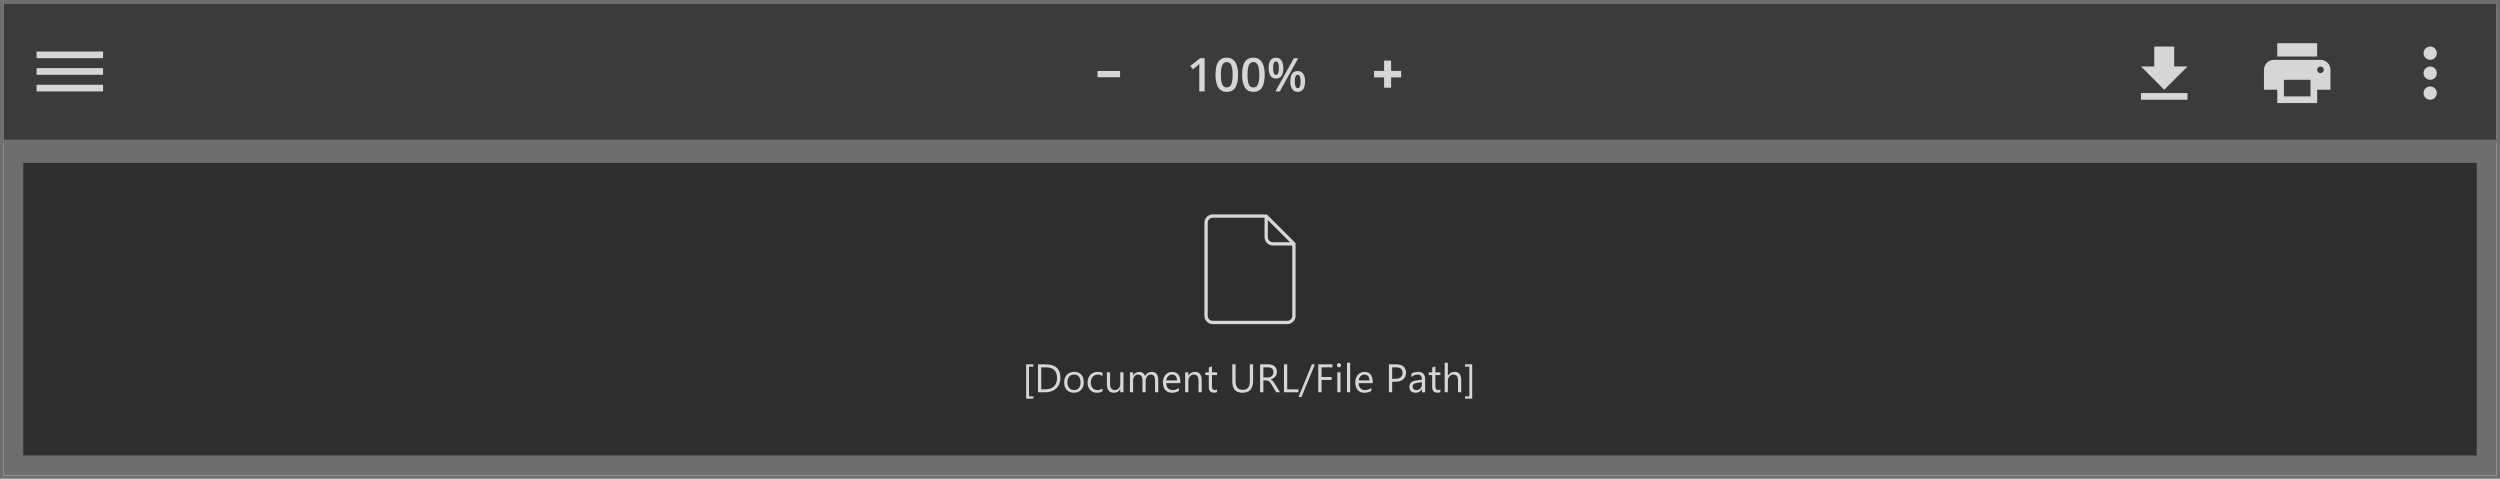 <svg width="752" height="144" viewBox="0 0 752 144" fill="none" xmlns="http://www.w3.org/2000/svg">
<line x1="1" y1="0.5" x2="751" y2="0.5" stroke="#6E6E6E"/>
<rect width="750" height="42" transform="translate(1 1)" fill="#3B3B3B"/>
<path d="M11 25.5V27.5H31V25.5H11ZM11 20.5V22.5H31V20.5H11ZM11 15.5V17.5H31V15.5H11Z" fill="#D6D6D6"/>
<path d="M336.92 21.344V23.232H330.136V21.344H336.92Z" fill="#D6D6D6"/>
<path d="M362.353 27.5H360.739V21.067C360.739 20.853 360.742 20.639 360.746 20.425C360.751 20.211 360.755 20.001 360.76 19.796C360.769 19.591 360.78 19.395 360.794 19.208C360.698 19.313 360.58 19.427 360.438 19.55C360.302 19.673 360.156 19.8 360.001 19.933L358.853 20.849L358.046 19.83L361.013 17.506H362.353V27.5ZM372.408 22.496C372.408 23.303 372.344 24.025 372.217 24.663C372.094 25.297 371.898 25.834 371.629 26.276C371.36 26.718 371.009 27.056 370.576 27.288C370.143 27.52 369.619 27.637 369.004 27.637C368.234 27.637 367.598 27.434 367.097 27.028C366.595 26.618 366.224 26.03 365.982 25.265C365.741 24.494 365.62 23.572 365.62 22.496C365.62 21.421 365.729 20.5 365.948 19.734C366.172 18.964 366.532 18.374 367.028 17.964C367.525 17.554 368.184 17.349 369.004 17.349C369.779 17.349 370.417 17.554 370.918 17.964C371.424 18.369 371.798 18.957 372.039 19.727C372.285 20.493 372.408 21.416 372.408 22.496ZM367.24 22.496C367.24 23.339 367.295 24.043 367.404 24.608C367.518 25.174 367.705 25.597 367.965 25.88C368.225 26.158 368.571 26.297 369.004 26.297C369.437 26.297 369.783 26.158 370.043 25.88C370.303 25.602 370.49 25.18 370.604 24.615C370.722 24.05 370.781 23.344 370.781 22.496C370.781 21.658 370.724 20.956 370.61 20.391C370.496 19.826 370.31 19.402 370.05 19.119C369.79 18.832 369.441 18.689 369.004 18.689C368.566 18.689 368.218 18.832 367.958 19.119C367.703 19.402 367.518 19.826 367.404 20.391C367.295 20.956 367.24 21.658 367.24 22.496ZM380.42 22.496C380.42 23.303 380.356 24.025 380.229 24.663C380.105 25.297 379.91 25.834 379.641 26.276C379.372 26.718 379.021 27.056 378.588 27.288C378.155 27.52 377.631 27.637 377.016 27.637C376.245 27.637 375.61 27.434 375.108 27.028C374.607 26.618 374.236 26.03 373.994 25.265C373.753 24.494 373.632 23.572 373.632 22.496C373.632 21.421 373.741 20.5 373.96 19.734C374.183 18.964 374.543 18.374 375.04 17.964C375.537 17.554 376.195 17.349 377.016 17.349C377.79 17.349 378.428 17.554 378.93 17.964C379.436 18.369 379.809 18.957 380.051 19.727C380.297 20.493 380.42 21.416 380.42 22.496ZM375.252 22.496C375.252 23.339 375.307 24.043 375.416 24.608C375.53 25.174 375.717 25.597 375.977 25.88C376.236 26.158 376.583 26.297 377.016 26.297C377.449 26.297 377.795 26.158 378.055 25.88C378.314 25.602 378.501 25.18 378.615 24.615C378.734 24.05 378.793 23.344 378.793 22.496C378.793 21.658 378.736 20.956 378.622 20.391C378.508 19.826 378.321 19.402 378.062 19.119C377.802 18.832 377.453 18.689 377.016 18.689C376.578 18.689 376.229 18.832 375.97 19.119C375.715 19.402 375.53 19.826 375.416 20.391C375.307 20.956 375.252 21.658 375.252 22.496ZM383.797 17.362C384.531 17.362 385.087 17.636 385.465 18.183C385.843 18.725 386.032 19.493 386.032 20.486C386.032 21.475 385.85 22.248 385.485 22.804C385.125 23.36 384.562 23.638 383.797 23.638C383.081 23.638 382.537 23.36 382.163 22.804C381.789 22.248 381.603 21.475 381.603 20.486C381.603 19.493 381.778 18.725 382.129 18.183C382.484 17.636 383.04 17.362 383.797 17.362ZM383.804 18.483C383.507 18.483 383.289 18.65 383.147 18.982C383.011 19.315 382.942 19.819 382.942 20.493C382.942 21.163 383.011 21.669 383.147 22.011C383.289 22.348 383.507 22.517 383.804 22.517C384.104 22.517 384.328 22.348 384.474 22.011C384.624 21.674 384.699 21.168 384.699 20.493C384.699 19.823 384.626 19.322 384.48 18.989C384.335 18.652 384.109 18.483 383.804 18.483ZM390.51 17.506L384.966 27.5H383.646L389.19 17.506H390.51ZM390.325 21.361C391.059 21.361 391.615 21.635 391.993 22.182C392.376 22.724 392.567 23.492 392.567 24.485C392.567 25.47 392.385 26.24 392.021 26.796C391.66 27.352 391.095 27.63 390.325 27.63C389.61 27.63 389.065 27.352 388.691 26.796C388.318 26.24 388.131 25.47 388.131 24.485C388.131 23.492 388.306 22.724 388.657 22.182C389.013 21.635 389.569 21.361 390.325 21.361ZM390.332 22.482C390.036 22.482 389.817 22.649 389.676 22.981C389.539 23.314 389.471 23.818 389.471 24.492C389.471 25.162 389.539 25.668 389.676 26.01C389.817 26.347 390.036 26.516 390.332 26.516C390.637 26.516 390.863 26.349 391.009 26.017C391.155 25.679 391.228 25.171 391.228 24.492C391.228 23.822 391.155 23.321 391.009 22.988C390.863 22.651 390.637 22.482 390.332 22.482Z" fill="#D6D6D6"/>
<path d="M421.472 23.28H418.448V26.384H416.336V23.28H413.312V21.328H416.336V18.224H418.448V21.328H421.472V23.28Z" fill="#D6D6D6"/>
<path d="M658 30L658 28L644 28L644 30L658 30ZM658 20L654 20L654 14L648 14L648 20L644 20L651 27L658 20Z" fill="#D6D6D6"/>
<path d="M698 18H684C682.34 18 681 19.34 681 21V27H685V31H697V27H701V21C701 19.34 699.66 18 698 18ZM695 29H687V24H695V29ZM698 22C697.45 22 697 21.55 697 21C697 20.45 697.45 20 698 20C698.55 20 699 20.45 699 21C699 21.55 698.55 22 698 22ZM697 13H685V17H697V13Z" fill="#D6D6D6"/>
<path d="M731 18C732.1 18 733 17.1 733 16C733 14.9 732.1 14 731 14C729.9 14 729 14.9 729 16C729 17.1 729.9 18 731 18ZM731 20C729.9 20 729 20.9 729 22C729 23.1 729.9 24 731 24C732.1 24 733 23.1 733 22C733 20.9 732.1 20 731 20ZM731 26C729.9 26 729 26.9 729 28C729 29.1 729.9 30 731 30C732.1 30 733 29.1 733 28C733 26.9 732.1 26 731 26Z" fill="#D6D6D6"/>
<line x1="1" y1="42.5" x2="751" y2="42.5" stroke="#6E6E6E"/>
<rect width="750" height="100" transform="translate(1 43)" fill="#6E6E6E"/>
<rect width="738" height="88" transform="translate(7 49)" fill="#2E2E2E"/>
<path d="M380.87 65V71.348C380.87 72.452 381.765 73.348 382.87 73.348H389.217" stroke="#D6D6D6" stroke-miterlimit="10" stroke-linecap="round" stroke-linejoin="round"/>
<path d="M389.217 95C389.217 96.105 388.322 97 387.217 97H364.783C363.678 97 362.783 96.105 362.783 95V67C362.783 65.895 363.678 65 364.783 65H380.041C380.572 65 381.08 65.211 381.455 65.586L388.632 72.762C389.007 73.137 389.217 73.646 389.217 74.176V95Z" stroke="#D6D6D6" stroke-miterlimit="10" stroke-linecap="round" stroke-linejoin="round"/>
<path d="M310.828 119.91H308.672V109.598H310.828V110.295H309.527V119.213H310.828V119.91ZM312.223 118V109.598H314.543C317.504 109.598 318.984 110.963 318.984 113.693C318.984 114.99 318.572 116.033 317.748 116.822C316.928 117.607 315.828 118 314.449 118H312.223ZM313.207 110.488V117.109H314.461C315.562 117.109 316.42 116.814 317.033 116.225C317.646 115.635 317.953 114.799 317.953 113.717C317.953 111.564 316.809 110.488 314.52 110.488H313.207ZM323.016 118.141C322.129 118.141 321.42 117.861 320.889 117.303C320.361 116.74 320.098 115.996 320.098 115.07C320.098 114.062 320.373 113.275 320.924 112.709C321.475 112.143 322.219 111.859 323.156 111.859C324.051 111.859 324.748 112.135 325.248 112.686C325.752 113.236 326.004 114 326.004 114.977C326.004 115.934 325.732 116.701 325.189 117.279C324.65 117.854 323.926 118.141 323.016 118.141ZM323.086 112.668C322.469 112.668 321.98 112.879 321.621 113.301C321.262 113.719 321.082 114.297 321.082 115.035C321.082 115.746 321.264 116.307 321.627 116.717C321.99 117.127 322.477 117.332 323.086 117.332C323.707 117.332 324.184 117.131 324.516 116.729C324.852 116.326 325.02 115.754 325.02 115.012C325.02 114.262 324.852 113.684 324.516 113.277C324.184 112.871 323.707 112.668 323.086 112.668ZM331.629 117.725C331.168 118.002 330.621 118.141 329.988 118.141C329.133 118.141 328.441 117.863 327.914 117.309C327.391 116.75 327.129 116.027 327.129 115.141C327.129 114.152 327.412 113.359 327.979 112.762C328.545 112.16 329.301 111.859 330.246 111.859C330.773 111.859 331.238 111.957 331.641 112.152V113.137C331.195 112.824 330.719 112.668 330.211 112.668C329.598 112.668 329.094 112.889 328.699 113.33C328.309 113.768 328.113 114.344 328.113 115.059C328.113 115.762 328.297 116.316 328.664 116.723C329.035 117.129 329.531 117.332 330.152 117.332C330.676 117.332 331.168 117.158 331.629 116.811V117.725ZM337.934 118H336.973V117.051H336.949C336.551 117.777 335.934 118.141 335.098 118.141C333.668 118.141 332.953 117.289 332.953 115.586V112H333.908V115.434C333.908 116.699 334.393 117.332 335.361 117.332C335.83 117.332 336.215 117.16 336.516 116.816C336.82 116.469 336.973 116.016 336.973 115.457V112H337.934V118ZM348.398 118H347.438V114.555C347.438 113.891 347.334 113.41 347.127 113.113C346.924 112.816 346.58 112.668 346.096 112.668C345.686 112.668 345.336 112.855 345.047 113.23C344.762 113.605 344.619 114.055 344.619 114.578V118H343.658V114.438C343.658 113.258 343.203 112.668 342.293 112.668C341.871 112.668 341.523 112.846 341.25 113.201C340.977 113.553 340.84 114.012 340.84 114.578V118H339.879V112H340.84V112.949H340.863C341.289 112.223 341.91 111.859 342.727 111.859C343.137 111.859 343.494 111.975 343.799 112.205C344.104 112.432 344.312 112.73 344.426 113.102C344.871 112.273 345.535 111.859 346.418 111.859C347.738 111.859 348.398 112.674 348.398 114.303V118ZM355.037 115.24H350.801C350.816 115.908 350.996 116.424 351.34 116.787C351.684 117.15 352.156 117.332 352.758 117.332C353.434 117.332 354.055 117.109 354.621 116.664V117.566C354.094 117.949 353.396 118.141 352.529 118.141C351.682 118.141 351.016 117.869 350.531 117.326C350.047 116.779 349.805 116.012 349.805 115.023C349.805 114.09 350.068 113.33 350.596 112.744C351.127 112.154 351.785 111.859 352.57 111.859C353.355 111.859 353.963 112.113 354.393 112.621C354.822 113.129 355.037 113.834 355.037 114.736V115.24ZM354.053 114.426C354.049 113.871 353.914 113.439 353.648 113.131C353.387 112.822 353.021 112.668 352.553 112.668C352.1 112.668 351.715 112.83 351.398 113.154C351.082 113.479 350.887 113.902 350.812 114.426H354.053ZM361.477 118H360.516V114.578C360.516 113.305 360.051 112.668 359.121 112.668C358.641 112.668 358.242 112.85 357.926 113.213C357.613 113.572 357.457 114.027 357.457 114.578V118H356.496V112H357.457V112.996H357.48C357.934 112.238 358.59 111.859 359.449 111.859C360.105 111.859 360.607 112.072 360.955 112.498C361.303 112.92 361.477 113.531 361.477 114.332V118ZM366.076 117.941C365.85 118.066 365.551 118.129 365.18 118.129C364.129 118.129 363.604 117.543 363.604 116.371V112.82H362.572V112H363.604V110.535L364.564 110.225V112H366.076V112.82H364.564V116.201C364.564 116.604 364.633 116.891 364.77 117.062C364.906 117.234 365.133 117.32 365.449 117.32C365.691 117.32 365.9 117.254 366.076 117.121V117.941ZM376.928 114.602C376.928 116.961 375.863 118.141 373.734 118.141C371.695 118.141 370.676 117.006 370.676 114.736V109.598H371.66V114.672C371.66 116.395 372.387 117.256 373.84 117.256C375.242 117.256 375.943 116.424 375.943 114.76V109.598H376.928V114.602ZM385.055 118H383.883L382.477 115.645C382.348 115.426 382.223 115.24 382.102 115.088C381.98 114.932 381.855 114.805 381.727 114.707C381.602 114.609 381.465 114.539 381.316 114.496C381.172 114.449 381.008 114.426 380.824 114.426H380.016V118H379.031V109.598H381.539C381.906 109.598 382.244 109.645 382.553 109.738C382.865 109.828 383.135 109.967 383.361 110.154C383.592 110.342 383.771 110.576 383.9 110.857C384.029 111.135 384.094 111.461 384.094 111.836C384.094 112.129 384.049 112.398 383.959 112.645C383.873 112.887 383.748 113.104 383.584 113.295C383.424 113.486 383.229 113.65 382.998 113.787C382.771 113.92 382.516 114.023 382.23 114.098V114.121C382.371 114.184 382.492 114.256 382.594 114.338C382.699 114.416 382.799 114.51 382.893 114.619C382.986 114.729 383.078 114.854 383.168 114.994C383.262 115.131 383.365 115.291 383.479 115.475L385.055 118ZM380.016 110.488V113.535H381.352C381.598 113.535 381.824 113.498 382.031 113.424C382.242 113.35 382.424 113.244 382.576 113.107C382.729 112.967 382.848 112.797 382.934 112.598C383.02 112.395 383.062 112.168 383.062 111.918C383.062 111.469 382.916 111.119 382.623 110.869C382.334 110.615 381.914 110.488 381.363 110.488H380.016ZM390.574 118H386.215V109.598H387.199V117.109H390.574V118ZM395.525 109.598L391.494 119.395H390.598L394.617 109.598H395.525ZM400.805 110.488H397.523V113.395H400.559V114.279H397.523V118H396.539V109.598H400.805V110.488ZM402.762 110.477C402.59 110.477 402.443 110.418 402.322 110.301C402.201 110.184 402.141 110.035 402.141 109.855C402.141 109.676 402.201 109.527 402.322 109.41C402.443 109.289 402.59 109.229 402.762 109.229C402.938 109.229 403.086 109.289 403.207 109.41C403.332 109.527 403.395 109.676 403.395 109.855C403.395 110.027 403.332 110.174 403.207 110.295C403.086 110.416 402.938 110.477 402.762 110.477ZM403.23 118H402.27V112H403.23V118ZM406.137 118H405.176V109.117H406.137V118ZM412.904 115.24H408.668C408.684 115.908 408.863 116.424 409.207 116.787C409.551 117.15 410.023 117.332 410.625 117.332C411.301 117.332 411.922 117.109 412.488 116.664V117.566C411.961 117.949 411.264 118.141 410.396 118.141C409.549 118.141 408.883 117.869 408.398 117.326C407.914 116.779 407.672 116.012 407.672 115.023C407.672 114.09 407.936 113.33 408.463 112.744C408.994 112.154 409.652 111.859 410.438 111.859C411.223 111.859 411.83 112.113 412.26 112.621C412.689 113.129 412.904 113.834 412.904 114.736V115.24ZM411.92 114.426C411.916 113.871 411.781 113.439 411.516 113.131C411.254 112.822 410.889 112.668 410.42 112.668C409.967 112.668 409.582 112.83 409.266 113.154C408.949 113.479 408.754 113.902 408.68 114.426H411.92ZM418.77 114.824V118H417.785V109.598H420.094C420.992 109.598 421.688 109.816 422.18 110.254C422.676 110.691 422.924 111.309 422.924 112.105C422.924 112.902 422.648 113.555 422.098 114.062C421.551 114.57 420.811 114.824 419.877 114.824H418.77ZM418.77 110.488V113.934H419.801C420.48 113.934 420.998 113.779 421.354 113.471C421.713 113.158 421.893 112.719 421.893 112.152C421.893 111.043 421.236 110.488 419.924 110.488H418.77ZM428.678 118H427.717V117.062H427.693C427.275 117.781 426.66 118.141 425.848 118.141C425.25 118.141 424.781 117.982 424.441 117.666C424.105 117.35 423.938 116.93 423.938 116.406C423.938 115.285 424.598 114.633 425.918 114.449L427.717 114.197C427.717 113.178 427.305 112.668 426.48 112.668C425.758 112.668 425.105 112.914 424.523 113.406V112.422C425.113 112.047 425.793 111.859 426.562 111.859C427.973 111.859 428.678 112.605 428.678 114.098V118ZM427.717 114.965L426.27 115.164C425.824 115.227 425.488 115.338 425.262 115.498C425.035 115.654 424.922 115.934 424.922 116.336C424.922 116.629 425.025 116.869 425.232 117.057C425.443 117.24 425.723 117.332 426.07 117.332C426.547 117.332 426.939 117.166 427.248 116.834C427.561 116.498 427.717 116.074 427.717 115.562V114.965ZM433.271 117.941C433.045 118.066 432.746 118.129 432.375 118.129C431.324 118.129 430.799 117.543 430.799 116.371V112.82H429.768V112H430.799V110.535L431.76 110.225V112H433.271V112.82H431.76V116.201C431.76 116.604 431.828 116.891 431.965 117.062C432.102 117.234 432.328 117.32 432.645 117.32C432.887 117.32 433.096 117.254 433.271 117.121V117.941ZM439.535 118H438.574V114.543C438.574 113.293 438.109 112.668 437.18 112.668C436.711 112.668 436.316 112.85 435.996 113.213C435.676 113.572 435.516 114.035 435.516 114.602V118H434.555V109.117H435.516V112.996H435.539C436 112.238 436.656 111.859 437.508 111.859C438.859 111.859 439.535 112.674 439.535 114.303V118ZM442.84 119.91H440.689V119.213H441.984V110.295H440.689V109.598H442.84V119.91Z" fill="#D6D6D6"/>
<rect x="0.5" y="0.5" width="751" height="143" stroke="#6E6E6E"/>
</svg>
